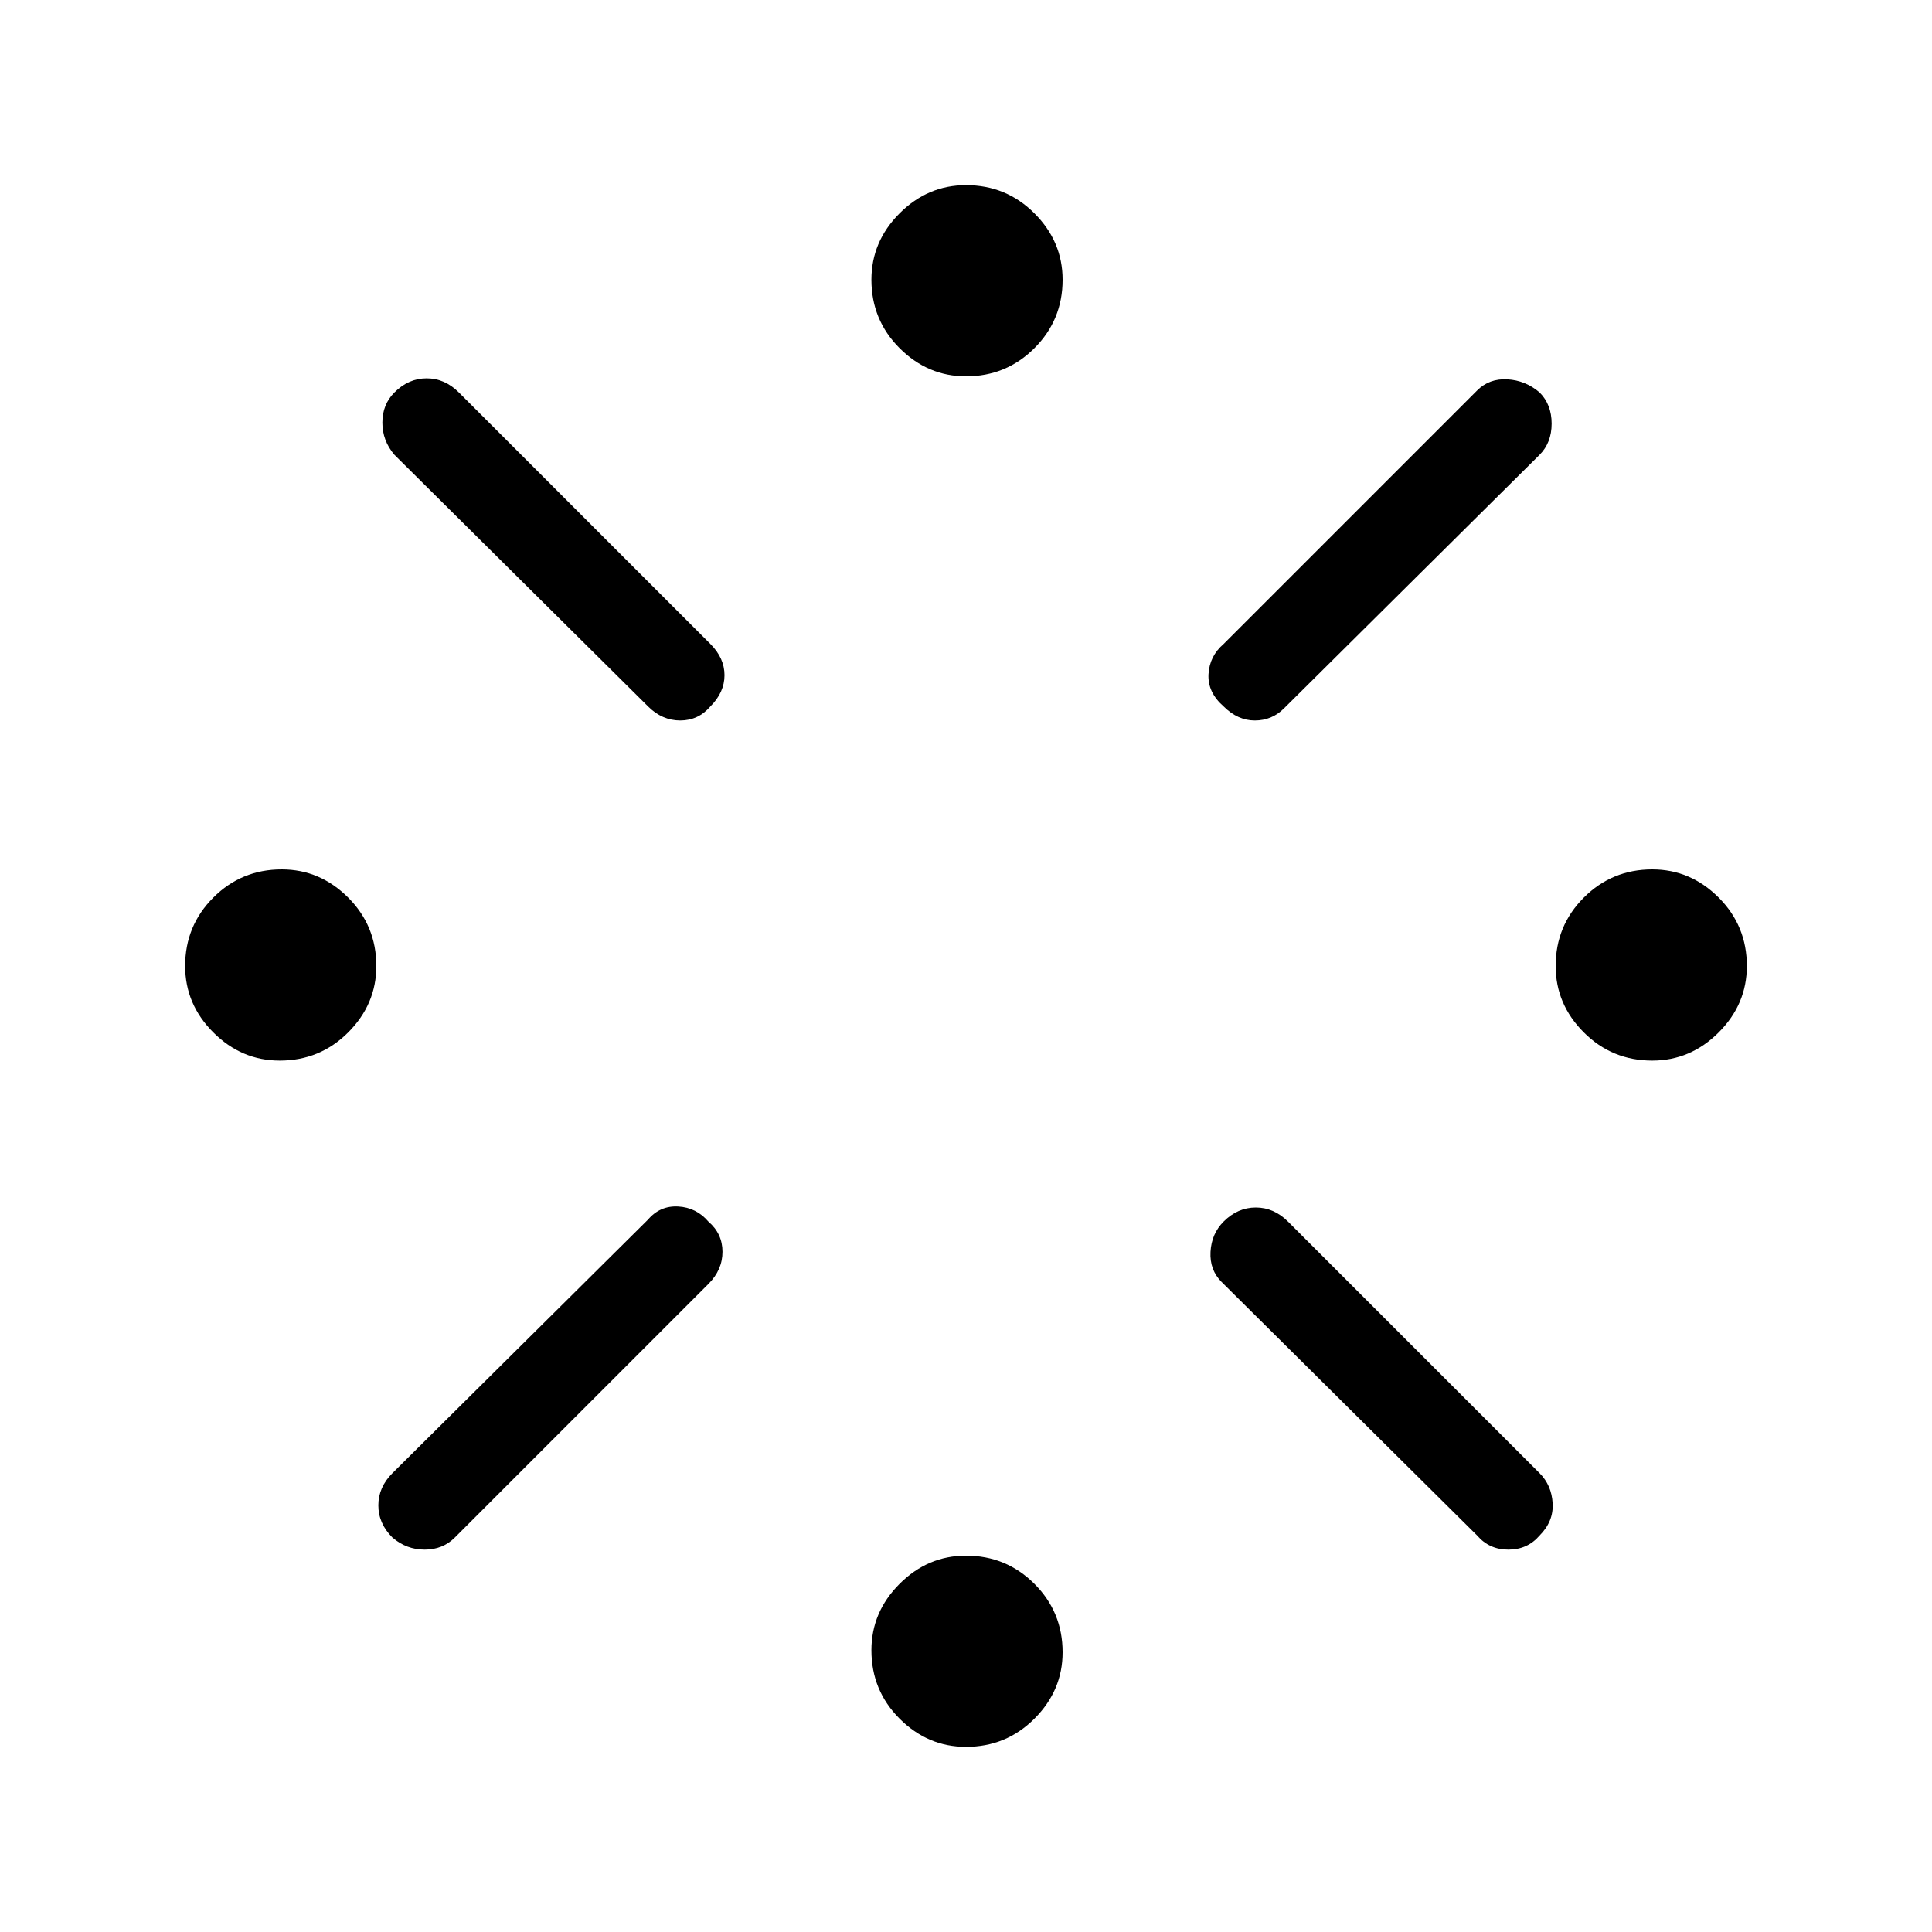 <svg xmlns="http://www.w3.org/2000/svg" height="48" width="48"><path d="M41.05 26.35Q40.05 26.35 39.35 25.65Q38.65 24.95 38.65 24Q38.65 23 39.35 22.3Q40.05 21.6 41.05 21.6Q42 21.6 42.7 22.3Q43.4 23 43.4 24Q43.4 24.95 42.7 25.65Q42 26.35 41.05 26.35ZM6.95 26.35Q6 26.35 5.3 25.65Q4.6 24.95 4.6 24Q4.6 23 5.3 22.3Q6 21.6 7 21.6Q7.95 21.6 8.65 22.3Q9.35 23 9.35 24Q9.35 24.95 8.65 25.65Q7.95 26.35 6.95 26.35ZM24 43.4Q23.05 43.4 22.35 42.7Q21.65 42 21.65 41Q21.65 40.05 22.35 39.35Q23.05 38.65 24 38.65Q25 38.65 25.7 39.35Q26.4 40.05 26.4 41.05Q26.4 42 25.7 42.7Q25 43.4 24 43.4ZM30.4 17.55Q30 17.2 30.025 16.75Q30.05 16.3 30.4 16L36.7 9.7Q37 9.4 37.45 9.425Q37.9 9.45 38.25 9.75Q38.55 10.05 38.55 10.525Q38.55 11 38.25 11.3L31.9 17.6Q31.6 17.9 31.175 17.9Q30.75 17.9 30.4 17.55ZM16.1 17.55 9.8 11.3Q9.5 10.95 9.5 10.5Q9.5 10.05 9.8 9.75Q10.15 9.4 10.6 9.4Q11.05 9.4 11.4 9.75L17.65 16Q18 16.35 18 16.775Q18 17.2 17.65 17.55Q17.35 17.9 16.9 17.9Q16.45 17.9 16.1 17.55ZM36.7 38.15 30.35 31.85Q30.05 31.55 30.075 31.1Q30.1 30.65 30.4 30.35Q30.75 30 31.2 30Q31.65 30 32 30.35L38.25 36.6Q38.55 36.9 38.575 37.35Q38.6 37.8 38.25 38.15Q37.95 38.5 37.475 38.5Q37 38.5 36.7 38.15ZM9.75 38.2Q9.4 37.85 9.4 37.4Q9.4 36.95 9.75 36.6L16.1 30.3Q16.4 29.95 16.85 29.975Q17.3 30 17.6 30.35Q17.95 30.65 17.95 31.1Q17.95 31.55 17.6 31.9L11.3 38.2Q11 38.5 10.55 38.5Q10.1 38.5 9.75 38.2ZM24 9.35Q23.05 9.35 22.35 8.65Q21.65 7.95 21.65 6.95Q21.65 6 22.35 5.3Q23.05 4.6 24 4.6Q25 4.6 25.7 5.3Q26.4 6 26.4 6.95Q26.4 7.95 25.7 8.65Q25 9.35 24 9.35Z"/></svg>